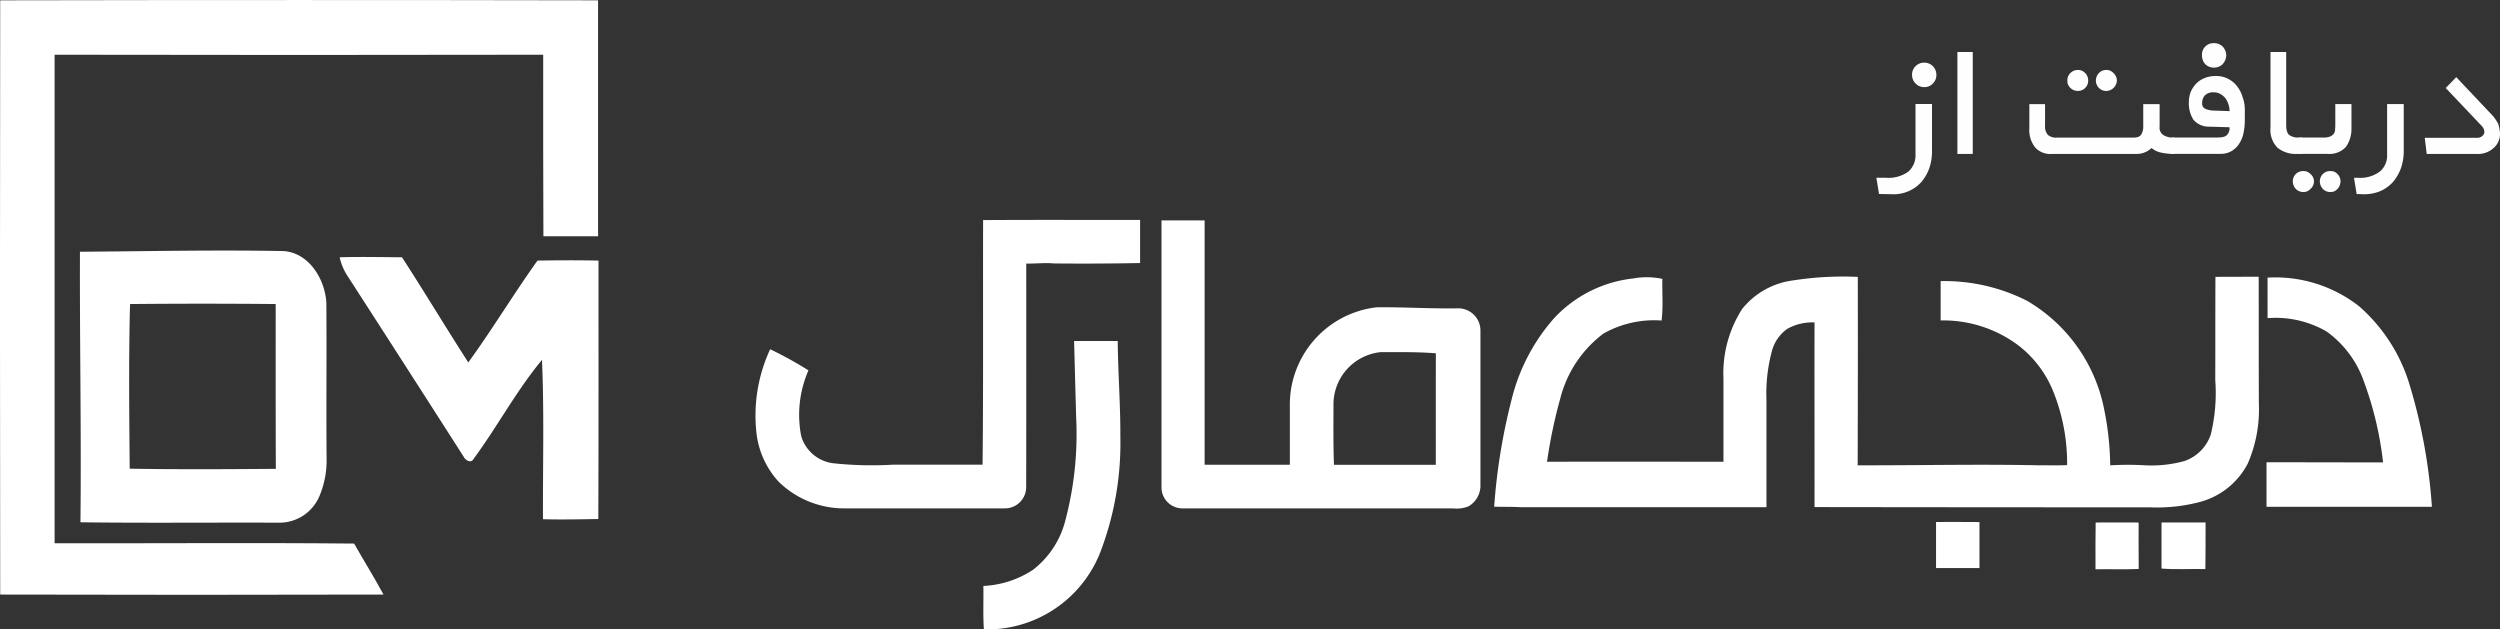 <svg xmlns="http://www.w3.org/2000/svg" width="169.218" height="42.6" viewBox="0 0 169.218 42.6">
  <rect x="0" y="0" width="169.218" height="42.6" fill="#333333" stroke="none"/>
  <g id="Group_3009" data-name="Group 3009" transform="translate(-14.868 -11.525)">
    <path id="Path_3507" data-name="Path 3507" d="M85237.5,9105.722a.717.717,0,0,1,.2-.509.669.669,0,0,1,.5-.213.629.629,0,0,1,.492.213.678.678,0,0,1,.227.509.739.739,0,0,1-.719.7.7.7,0,0,1-.7-.7Zm-1.93,0a.657.657,0,0,1,.2-.509.7.7,0,0,1,.523-.213.635.635,0,0,1,.484.213.71.71,0,0,1,.2.509.67.67,0,0,1-.2.49.645.645,0,0,1-.484.205.709.709,0,0,1-.523-.205A.621.621,0,0,1,85235.57,9105.722Zm7.141,4.958a3.835,3.835,0,0,1-.766-.08,1.477,1.477,0,0,1-.68-.317,1.455,1.455,0,0,1-1.039.4h-5.7a1.37,1.37,0,0,1-1.148-.453,1.89,1.89,0,0,1-.383-1.292v-1.624h1.063v1.458a.848.848,0,0,0,.2.631.874.874,0,0,0,.617.176H85240c.3,0,.477-.065.563-.2a1.05,1.05,0,0,0,.141-.607v-1.458h1.109v1.514a.586.586,0,0,0,.289.6,1.32,1.32,0,0,0,.609.155h.117v1.1Z" transform="translate(-85080.766 -9088.739)" fill="#fefefe"/>
    <g id="Group_3001" data-name="Group 3001">
      <path id="Path_3505" data-name="Path 3505" d="M79446.406,8827.821a.8.8,0,0,1,.234-.579.818.818,0,0,1,.6-.242.814.814,0,0,1,.813.821.793.793,0,0,1-.234.588.762.762,0,0,1-.578.248.8.8,0,0,1-.6-.248A.825.825,0,0,1,79446.406,8827.821Zm-1.758,6.971a2.278,2.278,0,0,0,1.5-.411,1.448,1.448,0,0,0,.492-1.133V8829.8h1.117v3.173a3.492,3.492,0,0,1-.18,1.161,3.052,3.052,0,0,1-.531.936,2.521,2.521,0,0,1-2,.836l-.875-.016-.18-1.1Z" transform="translate(-79302.117 -8811.235)" fill="#fefefe"/>
      <path id="Path_3506" data-name="Path 3506" d="M82513,8429.9h1.039V8423H82513Z" transform="translate(-82365.641 -8407.957)" fill="#fefefe"/>
      <path id="Path_3508" data-name="Path 3508" d="M90559.055,8094.6a1.374,1.374,0,0,0-.078-.459,1.514,1.514,0,0,0-.2-.409,1.206,1.206,0,0,0-.344-.292.857.857,0,0,0-.445-.112.762.762,0,0,0-.609.213.753.753,0,0,0-.18.521.374.374,0,0,0,.234.39,1.394,1.394,0,0,0,.461.107Zm-1.867-3.78a.773.773,0,0,1,.8-.821.83.83,0,0,1,.609.24.91.91,0,0,1,.234.581.938.938,0,0,1-.234.587.818.818,0,0,1-.609.249.833.833,0,0,1-.594-.249A.875.875,0,0,1,90557.188,8090.822Zm-2.2,5.665c0-.038.016-.065.094-.077a1.335,1.335,0,0,1,.242-.023h2.93c.344,0,.555-.068.656-.205a.663.663,0,0,0,.141-.488l-1.391-.042a1.335,1.335,0,0,1-1.062-.481,2.1,2.1,0,0,1-.3-1.163,2.065,2.065,0,0,1,.125-.706,2.039,2.039,0,0,1,.375-.568,1.716,1.716,0,0,1,.578-.375,2,2,0,0,1,.742-.134,1.777,1.777,0,0,1,1.461.716,2.121,2.121,0,0,1,.359.722,2.321,2.321,0,0,1,.148.829v.807a4.1,4.1,0,0,1-.1.836,2.043,2.043,0,0,1-.3.7,1.527,1.527,0,0,1-.516.481,1.43,1.43,0,0,1-.734.177h-3.109a1.327,1.327,0,0,1-.242-.021c-.078-.014-.094-.039-.094-.077Z" transform="translate(-90393.273 -8075.553)" fill="#fefefe"/>
      <path id="Path_3509" data-name="Path 3509" d="M94370.773,8429.9a1.94,1.94,0,0,1-1.3-.418,1.706,1.706,0,0,1-.477-1.354V8423h1.063v4.943c0,.357.078.59.227.692a1.017,1.017,0,0,0,.609.155h.25v1.106Z" transform="translate(-94200.445 -8407.957)" fill="#fefefe"/>
      <path id="Path_3510" data-name="Path 3510" d="M95226.813,10403.226a.716.716,0,0,1,.2-.488.683.683,0,0,1,.516-.205.616.616,0,0,1,.484.205.716.716,0,0,1,.2.488.762.762,0,0,1-.2.511.61.61,0,0,1-.484.214.676.676,0,0,1-.516-.214A.762.762,0,0,1,95226.813,10403.226Zm-1.531-2.86c0-.038.047-.063.109-.076a.88.88,0,0,1,.219-.025h1.422a1.3,1.3,0,0,0,.453-.062.618.618,0,0,0,.25-.169.492.492,0,0,0,.109-.257c0-.1.016-.2.016-.317V10398h1.094v1.625a2.1,2.1,0,0,1-.375,1.271,1.5,1.5,0,0,1-1.2.475h-1.766a1.188,1.188,0,0,1-.219-.022c-.062-.014-.109-.038-.109-.079Zm-.3,2.86a.716.716,0,0,1,.2-.488.708.708,0,0,1,.516-.205.616.616,0,0,1,.484.205.631.631,0,0,1,.234.488.668.668,0,0,1-.234.511.61.61,0,0,1-.484.214.7.7,0,0,1-.516-.214A.762.762,0,0,1,95224.984,10403.226Z" transform="translate(-95054.922 -10379.429)" fill="#fefefe"/>
      <path id="Path_3511" data-name="Path 3511" d="M97542.734,10402.572a1.4,1.4,0,0,0,.5-1.132V10398h1.125v3.171a3.5,3.5,0,0,1-.187,1.161,3.1,3.1,0,0,1-.539.938,2.539,2.539,0,0,1-.844.614,2.866,2.866,0,0,1-1.125.218l-.492-.014-.18-1.1h.273A2.23,2.23,0,0,0,97542.734,10402.572Z" transform="translate(-97366.789 -10379.429)" fill="#fefefe"/>
      <path id="Path_3512" data-name="Path 3512" d="M100223.125,9380.2l-.133-1.092h3.523a.489.489,0,0,0,.367-.119.348.348,0,0,0,.148-.276.642.642,0,0,0-.187-.412l-2.43-2.562.711-.736,2.422,2.563a2.66,2.66,0,0,1,.422.609,2.712,2.712,0,0,1,.117.637,1.248,1.248,0,0,1-.422.979,1.552,1.552,0,0,1-1.18.409Z" transform="translate(-100044 -9358.257)" fill="#fefefe"/>
      <g id="Group_701" data-name="Group 701" transform="translate(65.996 26.409)">
        <path id="Path_2266" data-name="Path 2266" d="M449.839,365.836a5.1,5.1,0,0,1,1.918.039c-.022.939.063,1.886-.052,2.819a6.966,6.966,0,0,0-3.941.886,7.932,7.932,0,0,0-2.915,4.38,34.137,34.137,0,0,0-.9,4.294c3.981-.014,7.962-.006,11.943,0q0-2.818,0-5.638a8.061,8.061,0,0,1,1.266-4.705,5.271,5.271,0,0,1,3.443-1.932,21.83,21.83,0,0,1,4.384-.239q.011,6.376-.009,12.754c4.1.009,8.2-.088,12.3,0,.626-.008,1.251.015,1.877-.014a13.009,13.009,0,0,0-.916-4.928,7.421,7.421,0,0,0-2.4-3.188,8.465,8.465,0,0,0-5.244-1.676v-2.663a12.4,12.4,0,0,1,5.833,1.325,10.946,10.946,0,0,1,5.21,7.231,20.209,20.209,0,0,1,.435,3.914,20.05,20.05,0,0,1,2.39,0,8.467,8.467,0,0,0,2.62-.286,2.864,2.864,0,0,0,1.8-1.813,11.913,11.913,0,0,0,.3-3.678c.008-2.326,0-4.654.012-6.98.975-.007,1.951-.006,2.927-.008.008,2.858,0,5.716.012,8.574a9.208,9.208,0,0,1-.752,4.074A5.144,5.144,0,0,1,488,381.01a11.305,11.305,0,0,1-3.229.328q-11.357,0-22.714-.017c.006-4.165-.011-8.331,0-12.5a3.5,3.5,0,0,0-1.843.434,2.7,2.7,0,0,0-1.065,1.592,11.112,11.112,0,0,0-.346,3.245q0,3.618,0,7.235-8.341.008-16.679,0c-.584-.034-1.168-.014-1.752-.033a40.565,40.565,0,0,1,1.165-7.189,12.988,12.988,0,0,1,2.92-5.6,8.59,8.59,0,0,1,5.384-2.665" transform="translate(-390.364 -361.882)" fill="#fff"/>
        <path id="Path_2267" data-name="Path 2267" d="M935.737,366.268a9.189,9.189,0,0,1,6.21,1.95,11.421,11.421,0,0,1,3.322,5.04,36.975,36.975,0,0,1,1.592,8.524q-5.6,0-11.194,0,0-1.509,0-3.017c2.629,0,5.259.012,7.888.009a23.266,23.266,0,0,0-1.415-5.788,6.974,6.974,0,0,0-2.414-3.076,6.9,6.9,0,0,0-3.989-.9c0-.915,0-1.829,0-2.743" transform="translate(-833.38 -362.36)" fill="#fff"/>
        <path id="Path_2268" data-name="Path 2268" d="M723.7,523.034c.981,0,1.962-.006,2.945.005q.007,1.556,0,3.113c-.98.007-1.959,0-2.939,0,0-1.041,0-2.08,0-3.12" transform="translate(-643.788 -502.587)" fill="#fff"/>
        <path id="Path_2269" data-name="Path 2269" d="M826,523.332c.969-.008,1.939,0,2.908,0,.005,1.048-.01,2.1.006,3.144-.974.044-1.95.006-2.924.02,0-1.053-.009-2.107.01-3.16" transform="translate(-735.279 -502.849)" fill="#fff"/>
        <path id="Path_2270" data-name="Path 2270" d="M868.341,523.33h2.981c-.005,1.052.008,2.106-.014,3.158-.99-.028-1.981.044-2.968-.036,0-1.041,0-2.082,0-3.123" transform="translate(-773.161 -502.852)" fill="#fff"/>
        <path id="Path_2271" data-name="Path 2271" d="M-17.974,329.331c3.541-.023,7.084-.007,10.625-.009q0,1.458,0,2.916-2.923.057-5.848.027c-.619-.056-1.238.024-1.858.008,0,5.057.006,10.114-.005,15.171a1.439,1.439,0,0,1-1.4,1.4H-27.33a6.337,6.337,0,0,1-4.469-1.788,5.831,5.831,0,0,1-1.514-3.294,10.635,10.635,0,0,1,.924-5.688,25.708,25.708,0,0,1,2.592,1.429,7.512,7.512,0,0,0-.491,4.449,2.59,2.59,0,0,0,2.128,1.834,24.424,24.424,0,0,0,4.094.1c2.018,0,4.036,0,6.054,0,.06-5.519.02-11.041.037-16.56" transform="translate(33.391 -329.318)" fill="#fff"/>
        <path id="Path_2272" data-name="Path 2272" d="M248.561,337.082a1.5,1.5,0,0,0-1.534-1.471c-1.837.031-3.669-.092-5.5-.07a6.631,6.631,0,0,0-5.867,6.71q0,1.973,0,3.945-2.885,0-5.769,0,0-8.268,0-16.537c-.973,0-1.945,0-2.918,0q0,9.039,0,18.077a1.416,1.416,0,0,0,1.366,1.414H246.7a2.146,2.146,0,0,0,1.052-.137,1.625,1.625,0,0,0,.809-1.48Q248.562,342.31,248.561,337.082Zm-3.022,9.117c-2.3,0-4.6,0-6.892,0-.055-1.4-.032-2.81-.033-4.216a3.559,3.559,0,0,1,3.195-3.408c1.246,0,2.495-.02,3.736.079C245.533,341.168,245.544,343.683,245.539,346.2Z" transform="translate(-199.482 -329.624)" fill="#fff"/>
        <path id="Path_2273" data-name="Path 2273" d="M118.967,407q1.477,0,2.952,0c.018,2.147.188,4.291.177,6.439a20.675,20.675,0,0,1-1.342,7.82,8.229,8.229,0,0,1-7.894,5.259c-.069-.977-.016-1.96-.035-2.94a6.643,6.643,0,0,0,3.36-1.094,6.1,6.1,0,0,0,2.136-3.146,22.861,22.861,0,0,0,.784-7.172q-.071-2.582-.139-5.166" transform="translate(-97.391 -398.801)" fill="#fff"/>
      </g>
      <g id="Group_702" data-name="Group 702" transform="translate(14.868 11.525)">
        <path id="Path_3546" data-name="Path 3546" d="M382.763,668.5q20.234-.04,40.468,0,0,7.985,0,15.972c-1.233,0-2.465,0-3.7,0-.023-4.1-.013-8.194-.014-12.29q-16.537.032-33.072,0,0,16.531,0,33.066c6.759.018,13.516-.043,20.273.023.655,1.155,1.359,2.282,1.989,3.451q-12.974.035-25.944,0-.032-20.113,0-40.228" transform="translate(-382.749 -668.478)" fill="#fff"/>
        <path id="Path_3547" data-name="Path 3547" d="M511.2,765.672c1.405-.043,2.812-.009,4.219,0,1.525,2.354,2.968,4.76,4.486,7.117,1.634-2.246,3.066-4.634,4.684-6.893,1.377-.023,2.755-.029,4.131,0,0,5.83.009,11.66-.014,17.492-1.249.02-2.5.047-3.745.013-.016-3.594.088-7.19-.068-10.783-1.736,2.091-3.014,4.505-4.622,6.689-.186.351-.569.1-.691-.156q-3.947-6.17-7.919-12.322a3.827,3.827,0,0,1-.462-1.156Z" transform="translate(-488.208 -748.257)" fill="#fff"/>
        <path id="Path_3548" data-name="Path 3548" d="M429.666,766.774c-.082-1.591-1.158-3.387-2.88-3.517-4.6-.09-9.2.014-13.8.045-.02,6.1.1,12.208.034,18.312,4.462.059,8.927.007,13.391.027a2.942,2.942,0,0,0,2.808-1.853,6.187,6.187,0,0,0,.464-2.275C429.651,773.932,429.692,770.352,429.666,766.774Zm-13.312,11.212c-.032-3.714-.073-7.432.023-11.144q4.93-.048,9.859,0c0,3.718-.005,7.437.009,11.155C422.948,778.022,419.651,778.042,416.353,777.986Z" transform="translate(-407.575 -746.262)" fill="#fff"/>
      </g>
    </g>
  </g>
</svg>
